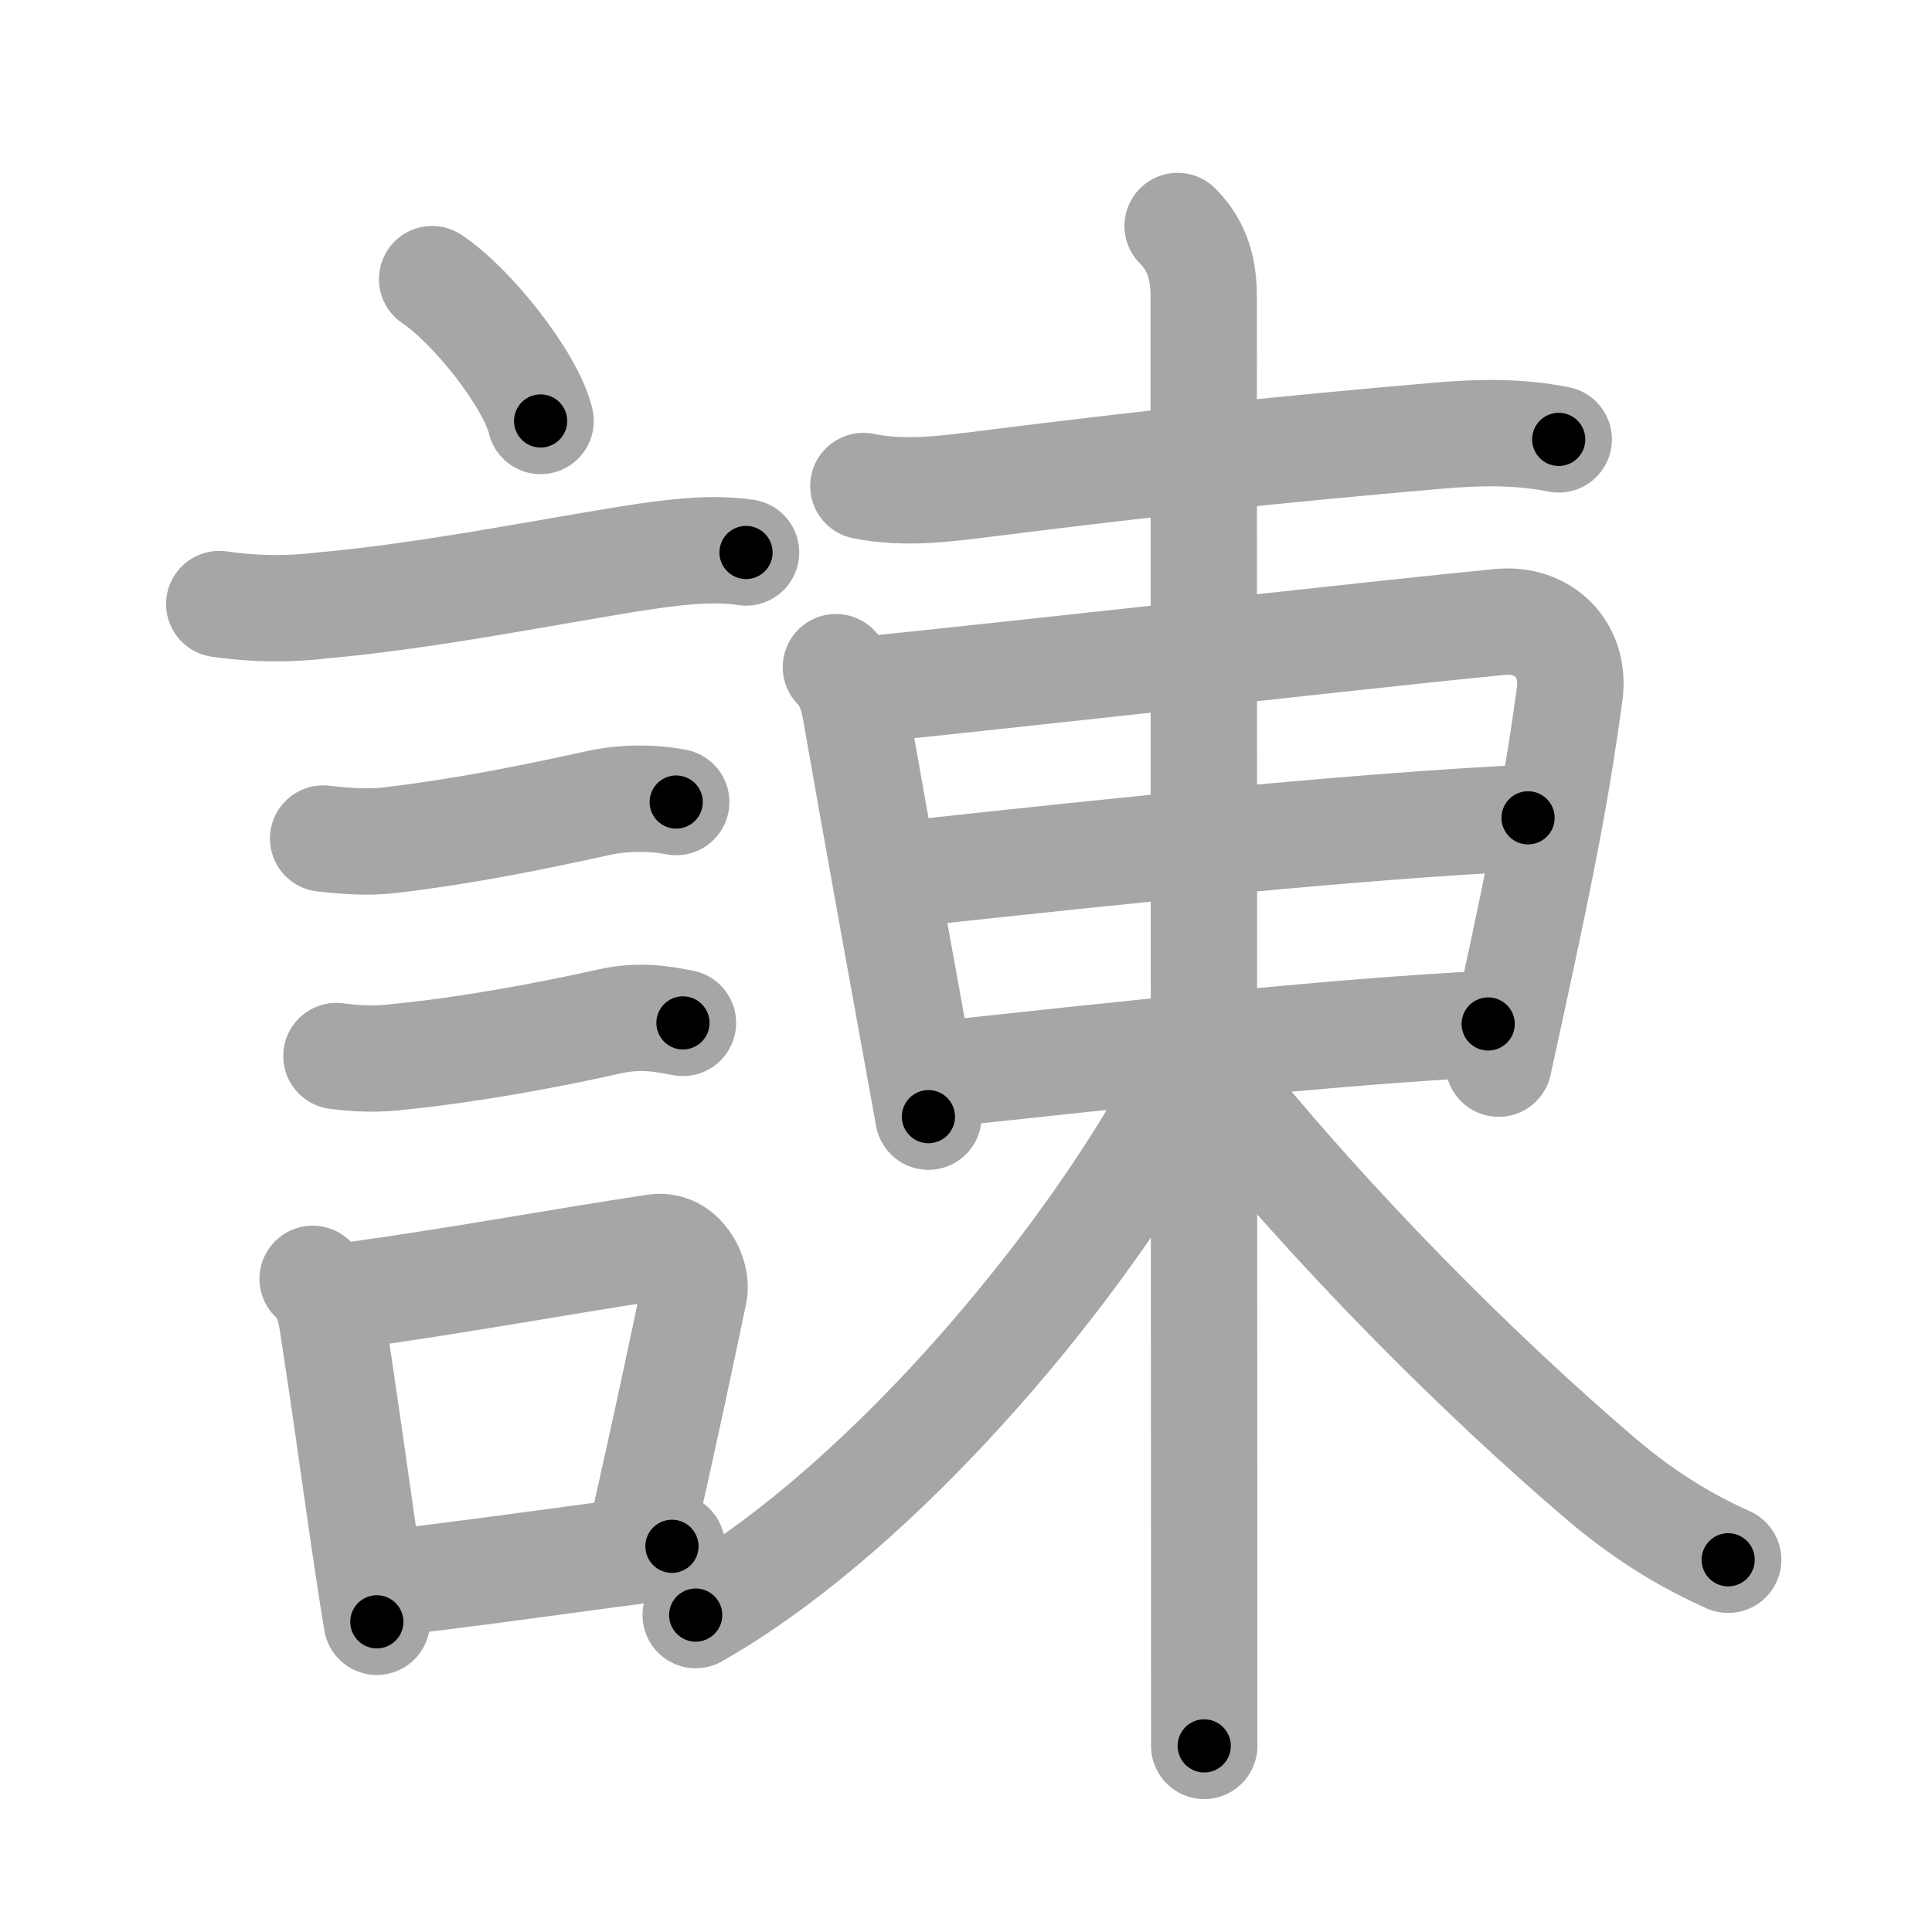 <svg xmlns="http://www.w3.org/2000/svg" viewBox="0 0 109 109" id="8acc"><g fill="none" stroke="#a6a6a6" stroke-width="6" stroke-linecap="round" stroke-linejoin="round"><g><g><path d="M24.38,15.75c2.25,1.5,5.56,5.67,6.12,8" /><path d="M12.37,34.08c1.97,0.29,3.93,0.31,5.89,0.07c5.77-0.52,12.17-1.8,17.13-2.6c2.61-0.42,4.86-0.67,6.7-0.38" /><path d="M18.23,47.31c1.26,0.14,2.53,0.24,3.79,0.09c4.36-0.52,8.05-1.29,11.72-2.09c1.4-0.31,3-0.33,4.41-0.06" /><path d="M18.98,59.58c1.22,0.17,2.44,0.19,3.65,0.03c3.7-0.37,8.05-1.15,11.74-1.98c1.75-0.39,3-0.14,4.16,0.08" /><g><path d="M17.64,72.15c0.85,0.85,1,1.73,1.15,2.7c0.6,3.84,1.14,7.81,1.72,11.8c0.24,1.62,0.48,3.24,0.75,4.85" /><path d="M19.56,73.12c6.44-0.89,11.48-1.85,17.42-2.75c1.49-0.22,2.39,1.54,2.18,2.56c-0.89,4.25-1.41,6.72-2.99,13.78" /><path d="M21.97,89.3c3.76-0.42,7.37-0.93,11.92-1.54c1.26-0.17,2.59-0.34,4.02-0.52" /></g></g><g><g><path d="M48.71,27.42c2.38,0.49,4.76,0.14,7.19-0.16c8.98-1.13,15.98-1.88,25.24-2.68c2.29-0.2,4.55-0.24,6.8,0.21" /></g><g><path d="M47.16,37.64c0.73,0.73,0.99,1.74,1.13,2.59C49.38,46.5,51.38,57.5,52.38,63" /><path d="M49.03,38.89c5.93-0.58,29.89-3.26,35.59-3.8c2.47-0.24,4.27,1.57,3.94,4.03c-0.87,6.47-1.94,11.38-4.01,20.89" /><path d="M50.82,49.34c13.43-1.46,25.55-2.71,35.39-3.2" /><path d="M53.39,60.57c8.73-0.94,22.03-2.4,30.57-2.8" /></g><g><path d="M66.44,12.75c1.22,1.22,1.47,2.62,1.47,4c0,1.02,0.03,74.5,0.03,81.75" /><path d="M67.69,58.25c0,1.62-1.52,3.98-2.45,5.54C59.2,73.94,48.67,85.78,39.25,91.12" /><path d="M68.5,61c6.75,8.38,14.88,16.5,21.77,22.39c2.25,1.92,4.53,3.4,7.23,4.61" /></g></g></g></g><g fill="none" stroke="#000" stroke-width="3" stroke-linecap="round" stroke-linejoin="round"><path d="M24.38,15.75c2.25,1.5,5.56,5.67,6.12,8" stroke-dasharray="10.218" stroke-dashoffset="10.218"><animate attributeName="stroke-dashoffset" values="10.218;10.218;0" dur="0.204s" fill="freeze" begin="0s;8acc.click" /></path><path d="M12.37,34.08c1.97,0.29,3.93,0.31,5.89,0.07c5.77-0.52,12.17-1.8,17.13-2.6c2.61-0.42,4.86-0.67,6.7-0.38" stroke-dasharray="29.977" stroke-dashoffset="29.977"><animate attributeName="stroke-dashoffset" values="29.977" fill="freeze" begin="8acc.click" /><animate attributeName="stroke-dashoffset" values="29.977;29.977;0" keyTimes="0;0.405;1" dur="0.504s" fill="freeze" begin="0s;8acc.click" /></path><path d="M18.23,47.31c1.26,0.14,2.53,0.24,3.79,0.09c4.36-0.52,8.05-1.29,11.72-2.09c1.4-0.31,3-0.33,4.41-0.06" stroke-dasharray="20.15" stroke-dashoffset="20.15"><animate attributeName="stroke-dashoffset" values="20.15" fill="freeze" begin="8acc.click" /><animate attributeName="stroke-dashoffset" values="20.15;20.15;0" keyTimes="0;0.714;1" dur="0.706s" fill="freeze" begin="0s;8acc.click" /></path><path d="M18.98,59.58c1.22,0.17,2.44,0.19,3.65,0.03c3.7-0.37,8.05-1.15,11.74-1.98c1.75-0.39,3-0.14,4.16,0.08" stroke-dasharray="19.771" stroke-dashoffset="19.771"><animate attributeName="stroke-dashoffset" values="19.771" fill="freeze" begin="8acc.click" /><animate attributeName="stroke-dashoffset" values="19.771;19.771;0" keyTimes="0;0.781;1" dur="0.904s" fill="freeze" begin="0s;8acc.click" /></path><path d="M17.64,72.15c0.85,0.85,1,1.73,1.15,2.7c0.6,3.84,1.14,7.81,1.72,11.8c0.24,1.62,0.48,3.24,0.75,4.85" stroke-dasharray="19.829" stroke-dashoffset="19.829"><animate attributeName="stroke-dashoffset" values="19.829" fill="freeze" begin="8acc.click" /><animate attributeName="stroke-dashoffset" values="19.829;19.829;0" keyTimes="0;0.82;1" dur="1.102s" fill="freeze" begin="0s;8acc.click" /></path><path d="M19.56,73.12c6.44-0.89,11.48-1.85,17.42-2.75c1.49-0.22,2.39,1.54,2.18,2.56c-0.89,4.25-1.41,6.72-2.99,13.78" stroke-dasharray="35.603" stroke-dashoffset="35.603"><animate attributeName="stroke-dashoffset" values="35.603" fill="freeze" begin="8acc.click" /><animate attributeName="stroke-dashoffset" values="35.603;35.603;0" keyTimes="0;0.756;1" dur="1.458s" fill="freeze" begin="0s;8acc.click" /></path><path d="M21.97,89.3c3.76-0.42,7.37-0.93,11.92-1.54c1.26-0.17,2.59-0.34,4.02-0.52" stroke-dasharray="16.074" stroke-dashoffset="16.074"><animate attributeName="stroke-dashoffset" values="16.074" fill="freeze" begin="8acc.click" /><animate attributeName="stroke-dashoffset" values="16.074;16.074;0" keyTimes="0;0.901;1" dur="1.619s" fill="freeze" begin="0s;8acc.click" /></path><path d="M48.71,27.42c2.38,0.49,4.76,0.14,7.19-0.16c8.98-1.13,15.98-1.88,25.24-2.68c2.29-0.2,4.55-0.24,6.8,0.21" stroke-dasharray="39.439" stroke-dashoffset="39.439"><animate attributeName="stroke-dashoffset" values="39.439" fill="freeze" begin="8acc.click" /><animate attributeName="stroke-dashoffset" values="39.439;39.439;0" keyTimes="0;0.804;1" dur="2.013s" fill="freeze" begin="0s;8acc.click" /></path><path d="M47.16,37.64c0.73,0.73,0.99,1.74,1.13,2.59C49.38,46.5,51.38,57.5,52.38,63" stroke-dasharray="26.009" stroke-dashoffset="26.009"><animate attributeName="stroke-dashoffset" values="26.009" fill="freeze" begin="8acc.click" /><animate attributeName="stroke-dashoffset" values="26.009;26.009;0" keyTimes="0;0.886;1" dur="2.273s" fill="freeze" begin="0s;8acc.click" /></path><path d="M49.03,38.89c5.93-0.58,29.89-3.26,35.59-3.8c2.47-0.24,4.27,1.57,3.94,4.03c-0.87,6.47-1.94,11.38-4.01,20.89" stroke-dasharray="63.642" stroke-dashoffset="63.642"><animate attributeName="stroke-dashoffset" values="63.642" fill="freeze" begin="8acc.click" /><animate attributeName="stroke-dashoffset" values="63.642;63.642;0" keyTimes="0;0.826;1" dur="2.752s" fill="freeze" begin="0s;8acc.click" /></path><path d="M50.82,49.34c13.43-1.46,25.55-2.71,35.39-3.2" stroke-dasharray="35.54" stroke-dashoffset="35.54"><animate attributeName="stroke-dashoffset" values="35.54" fill="freeze" begin="8acc.click" /><animate attributeName="stroke-dashoffset" values="35.54;35.54;0" keyTimes="0;0.886;1" dur="3.107s" fill="freeze" begin="0s;8acc.click" /></path><path d="M53.39,60.57c8.73-0.94,22.03-2.4,30.57-2.8" stroke-dasharray="30.703" stroke-dashoffset="30.703"><animate attributeName="stroke-dashoffset" values="30.703" fill="freeze" begin="8acc.click" /><animate attributeName="stroke-dashoffset" values="30.703;30.703;0" keyTimes="0;0.91;1" dur="3.414s" fill="freeze" begin="0s;8acc.click" /></path><path d="M66.44,12.75c1.22,1.22,1.47,2.62,1.47,4c0,1.02,0.03,74.5,0.03,81.75" stroke-dasharray="86.138" stroke-dashoffset="86.138"><animate attributeName="stroke-dashoffset" values="86.138" fill="freeze" begin="8acc.click" /><animate attributeName="stroke-dashoffset" values="86.138;86.138;0" keyTimes="0;0.84;1" dur="4.062s" fill="freeze" begin="0s;8acc.click" /></path><path d="M67.69,58.25c0,1.62-1.52,3.98-2.45,5.54C59.2,73.94,48.67,85.78,39.25,91.12" stroke-dasharray="44.183" stroke-dashoffset="44.183"><animate attributeName="stroke-dashoffset" values="44.183" fill="freeze" begin="8acc.click" /><animate attributeName="stroke-dashoffset" values="44.183;44.183;0" keyTimes="0;0.902;1" dur="4.504s" fill="freeze" begin="0s;8acc.click" /></path><path d="M68.5,61c6.75,8.38,14.88,16.5,21.77,22.39c2.25,1.92,4.53,3.4,7.23,4.61" stroke-dasharray="39.877" stroke-dashoffset="39.877"><animate attributeName="stroke-dashoffset" values="39.877" fill="freeze" begin="8acc.click" /><animate attributeName="stroke-dashoffset" values="39.877;39.877;0" keyTimes="0;0.919;1" dur="4.903s" fill="freeze" begin="0s;8acc.click" /></path></g></svg>
